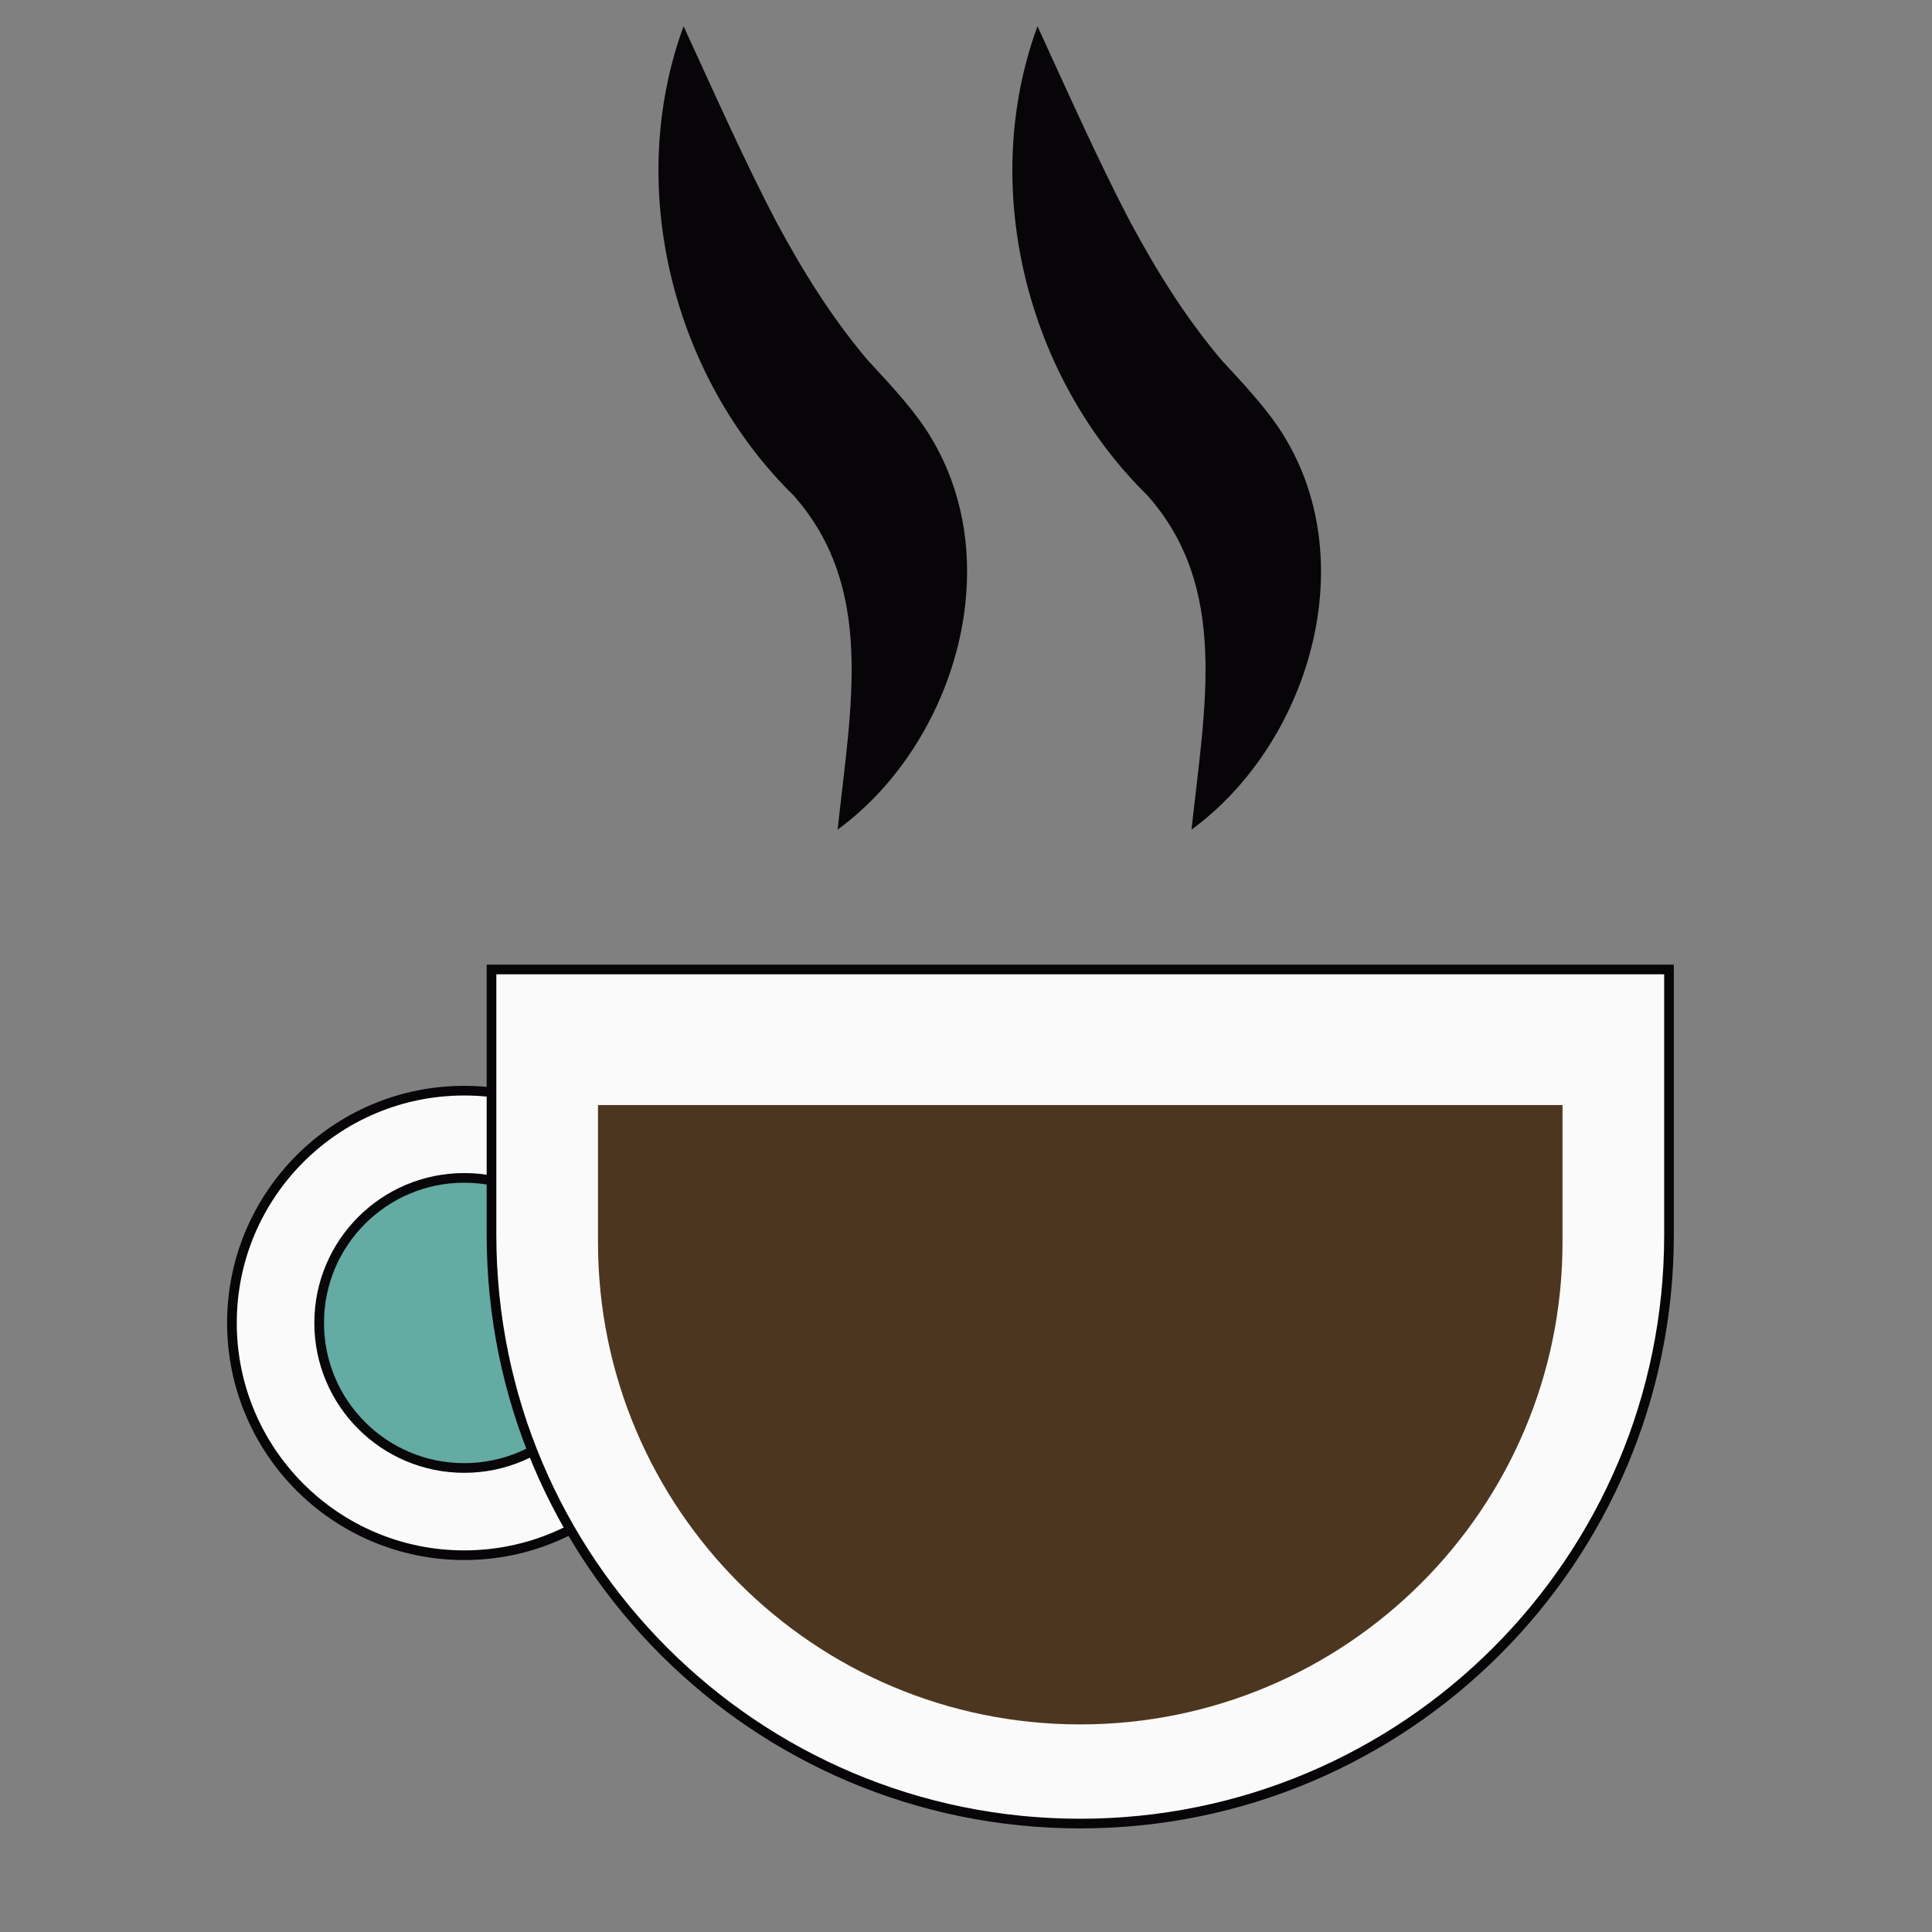 <?xml version="1.0" encoding="utf-8"?>
<!-- Generator: Adobe Illustrator 26.0.0, SVG Export Plug-In . SVG Version: 6.00 Build 0)  -->
<svg version="1.1" id="Capa_1" xmlns="http://www.w3.org/2000/svg" xmlns:xlink="http://www.w3.org/1999/xlink" x="0px" y="0px"
	 viewBox="0 0 400 400" style="enable-background:new 0 0 400 400;" xml:space="preserve">
<rect x="0" y="0" width="400" height="400" fill="#808080" stroke="none"/>
<style type="text/css">
	.st0{fill:#FAFAFA;stroke:#070508;stroke-width:2;stroke-miterlimit:10;}
	.st1{fill:#63ABA3;stroke:#09070A;stroke-width:2;stroke-miterlimit:10;}
	.st2{fill:#4D361F;}
	.st3{fill:#070508;}
</style>
<g id="latte">
	<g>
		<circle class="st0" cx="96.11" cy="273.9" r="48.09"/>
		<circle class="st1" cx="96.11" cy="273.9" r="30.03"/>
	</g>
	<path class="st0" d="M223.63,377.55L223.63,377.55c-67.32,0-121.87-54.55-121.87-121.87v-54.96h243.79v54.96
		C345.55,323,290.95,377.55,223.63,377.55z"/>
	<path class="st2" d="M223.63,357.02L223.63,357.02c-55.16,0-99.82-44.71-99.82-99.82v-28.41H323.5v28.41
		C323.5,312.3,278.79,357.02,223.63,357.02z"/>
	<g>
		<path class="st3" d="M173.42,171.76c2.78-25.74,7.77-50.06-9.08-69.14c-25.18-24.68-34.97-64.09-22.81-97.19
			c6.76,14.74,12.72,28.11,19.18,40.47c5.65,10.5,11.51,19.88,18.97,28.71c3.94,4.24,8.58,9.18,11.81,13.98
			C209.55,115.6,197.69,154.05,173.42,171.76L173.42,171.76z"/>
	</g>
	<g>
		<path class="st3" d="M246.69,171.76c2.78-25.74,7.77-50.06-9.08-69.14c-25.18-24.68-34.97-64.09-22.81-97.19
			c6.76,14.74,12.72,28.11,19.18,40.47c5.65,10.5,11.51,19.88,18.97,28.71c3.94,4.24,8.58,9.18,11.81,13.98
			C282.83,115.6,270.97,154.05,246.69,171.76L246.69,171.76z"/>
	</g>
</g>
</svg>

